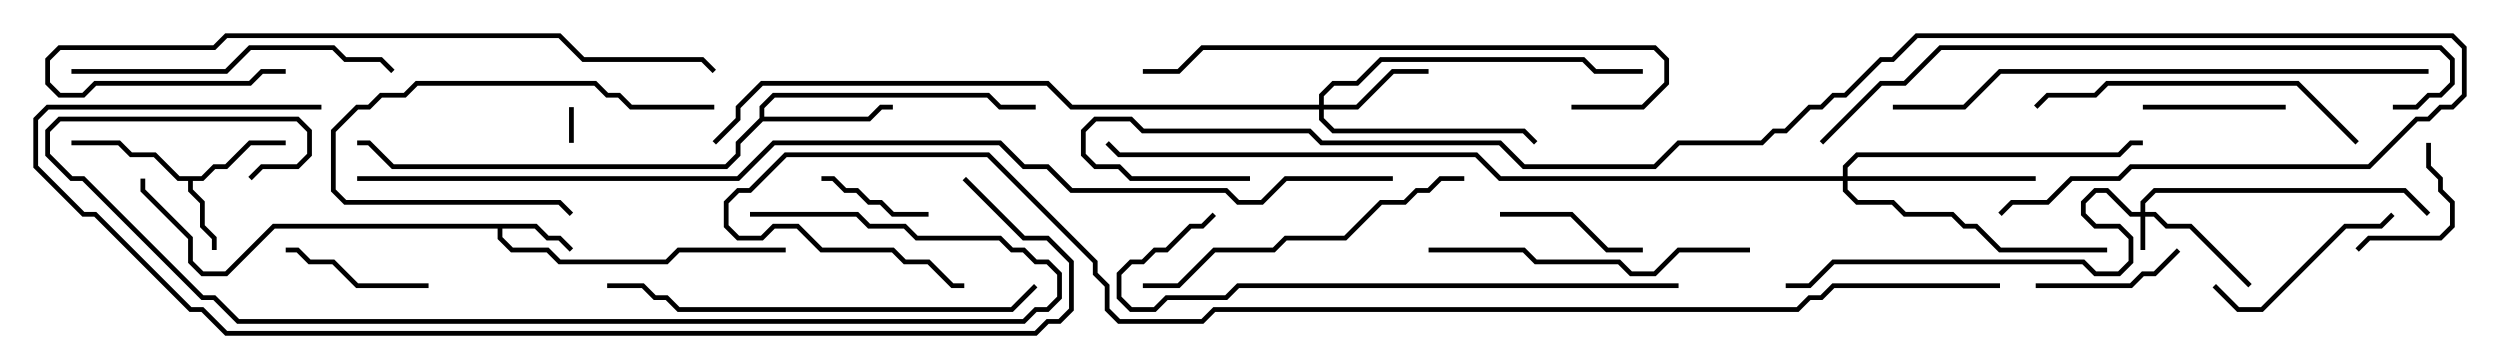 <svg version="1.1" width="105" height="15" xmlns="http://www.w3.org/2000/svg"><path d="M8.459,7.4L8.959,6.9L9.459,6.9L10.459,5.9L12,5.9L12,6.1L10.541,6.1L9.541,7.1L9.041,7.1L8.541,7.6L8.1,7.6L8.1,7.959L8.6,8.459L8.6,9.459L9.1,9.959L9.1,10.5L8.9,10.5L8.9,10.041L8.4,9.541L8.4,8.541L7.9,8.041L7.9,7.6L7.459,7.6L6.459,6.6L5.459,6.6L4.959,6.1L3,6.1L3,5.9L5.041,5.9L5.541,6.4L6.541,6.4L7.541,7.4z" stroke="none"/><path d="M22.541,9.4L23.041,9.9L23.541,9.9L24.071,10.429L23.929,10.571L23.459,10.1L22.959,10.1L22.459,9.6L21.1,9.6L21.1,9.959L21.541,10.4L23.041,10.4L23.541,10.9L27.959,10.9L28.459,10.4L33,10.4L33,10.6L28.541,10.6L28.041,11.1L23.459,11.1L22.959,10.6L21.459,10.6L20.9,10.041L20.9,9.6L11.541,9.6L9.541,11.6L8.459,11.6L7.9,11.041L7.9,10.041L5.9,8.041L5.9,7.5L6.1,7.5L6.1,7.959L8.1,9.959L8.1,10.959L8.541,11.4L9.459,11.4L11.459,9.4z" stroke="none"/><path d="M31.9,4.959L31.9,4.459L32.459,3.9L41.541,3.9L42.041,4.4L43.5,4.4L43.5,4.6L41.959,4.6L41.459,4.1L32.541,4.1L32.1,4.541L32.1,4.9L36.459,4.9L36.959,4.4L37.5,4.4L37.5,4.6L37.041,4.6L36.541,5.1L32.041,5.1L31.1,6.041L31.1,6.541L30.541,7.1L16.459,7.1L15.459,6.1L15,6.1L15,5.9L15.541,5.9L16.541,6.9L30.459,6.9L30.9,6.459L30.9,5.959z" stroke="none"/><path d="M89.9,8.9L89.9,8.459L90.459,7.9L101.041,7.9L102.071,8.929L101.929,9.071L100.959,8.1L90.541,8.1L90.1,8.541L90.1,8.9L90.541,8.9L91.041,9.4L92.041,9.4L94.571,11.929L94.429,12.071L91.959,9.6L90.959,9.6L90.459,9.1L90.1,9.1L90.1,10.5L89.9,10.5L89.9,9.1L89.459,9.1L88.459,8.1L88.041,8.1L87.6,8.541L87.6,8.959L88.041,9.4L89.041,9.4L89.6,9.959L89.6,11.041L89.041,11.6L87.959,11.6L87.459,11.1L77.041,11.1L76.041,12.1L75,12.1L75,11.9L75.959,11.9L76.959,10.9L87.541,10.9L88.041,11.4L88.959,11.4L89.4,10.959L89.4,10.041L88.959,9.6L87.959,9.6L87.4,9.041L87.4,8.459L87.959,7.9L88.541,7.9L89.541,8.9z" stroke="none"/><path d="M55.4,4.4L55.4,3.959L55.959,3.4L56.959,3.4L57.959,2.4L66.541,2.4L67.041,2.9L69,2.9L69,3.1L66.959,3.1L66.459,2.6L58.041,2.6L57.041,3.6L56.041,3.6L55.6,4.041L55.6,4.4L56.959,4.4L58.459,2.9L60,2.9L60,3.1L58.541,3.1L57.041,4.6L55.6,4.6L55.6,4.959L56.041,5.4L64.041,5.4L64.571,5.929L64.429,6.071L63.959,5.6L55.959,5.6L55.4,5.041L55.4,4.6L44.959,4.6L43.959,3.6L32.041,3.6L31.1,4.541L31.1,5.041L30.071,6.071L29.929,5.929L30.9,4.959L30.9,4.459L31.959,3.4L44.041,3.4L45.041,4.4z" stroke="none"/><path d="M77.4,7.4L77.4,6.959L77.959,6.4L88.959,6.4L89.459,5.9L90,5.9L90,6.1L89.541,6.1L89.041,6.6L78.041,6.6L77.6,7.041L77.6,7.4L85.5,7.4L85.5,7.6L77.6,7.6L77.6,7.959L78.041,8.4L79.541,8.4L80.041,8.9L82.041,8.9L82.541,9.4L83.041,9.4L84.041,10.4L88.5,10.4L88.5,10.6L83.959,10.6L82.959,9.6L82.459,9.6L81.959,9.1L79.959,9.1L79.459,8.6L77.959,8.6L77.4,8.041L77.4,7.6L62.959,7.6L61.959,6.6L46.959,6.6L46.429,6.071L46.571,5.929L47.041,6.4L62.041,6.4L63.041,7.4z" stroke="none"/><path d="M23.9,4.5L24.1,4.5L24.1,6L23.9,6z" stroke="none"/><path d="M34.5,7.6L34.5,7.4L35.041,7.4L35.541,7.9L36.041,7.9L36.541,8.4L37.041,8.4L37.541,8.9L39,8.9L39,9.1L37.459,9.1L36.959,8.6L36.459,8.6L35.959,8.1L35.459,8.1L34.959,7.6z" stroke="none"/><path d="M101.9,6L102.1,6L102.1,6.959L102.6,7.459L102.6,7.959L103.1,8.459L103.1,9.541L102.541,10.1L99.541,10.1L99.071,10.571L98.929,10.429L99.459,9.9L102.459,9.9L102.9,9.459L102.9,8.541L102.4,8.041L102.4,7.541L101.9,7.041z" stroke="none"/><path d="M96,4.4L96,4.6L90,4.6L90,4.4z" stroke="none"/><path d="M69,10.4L69,10.6L67.459,10.6L65.959,9.1L63,9.1L63,8.9L66.041,8.9L67.541,10.4z" stroke="none"/><path d="M12,10.6L12,10.4L12.541,10.4L13.041,10.9L14.041,10.9L15.041,11.9L18,11.9L18,12.1L14.959,12.1L13.959,11.1L12.959,11.1L12.459,10.6z" stroke="none"/><path d="M85.5,12.1L85.5,11.9L89.459,11.9L89.959,11.4L90.459,11.4L91.429,10.429L91.571,10.571L90.541,11.6L90.041,11.6L89.541,12.1z" stroke="none"/><path d="M30,4.4L30,4.6L26.459,4.6L25.959,4.1L25.459,4.1L24.959,3.6L17.541,3.6L17.041,4.1L16.041,4.1L15.541,4.6L15.041,4.6L14.1,5.541L14.1,7.959L14.541,8.4L23.541,8.4L24.071,8.929L23.929,9.071L23.459,8.6L14.459,8.6L13.9,8.041L13.9,5.459L14.959,4.4L15.459,4.4L15.959,3.9L16.959,3.9L17.459,3.4L25.041,3.4L25.541,3.9L26.041,3.9L26.541,4.4z" stroke="none"/><path d="M92.929,12.071L93.071,11.929L94.041,12.9L94.959,12.9L98.459,9.4L99.959,9.4L100.429,8.929L100.571,9.071L100.041,9.6L98.541,9.6L95.041,13.1L93.959,13.1z" stroke="none"/><path d="M73.5,10.4L73.5,10.6L70.541,10.6L69.541,11.6L68.459,11.6L67.959,11.1L64.459,11.1L63.959,10.6L60,10.6L60,10.4L64.041,10.4L64.541,10.9L68.041,10.9L68.541,11.4L69.459,11.4L70.459,10.4z" stroke="none"/><path d="M3,3.1L3,2.9L9.459,2.9L10.459,1.9L14.041,1.9L14.541,2.4L16.041,2.4L16.571,2.929L16.429,3.071L15.959,2.6L14.459,2.6L13.959,2.1L10.541,2.1L9.541,3.1z" stroke="none"/><path d="M99.071,5.929L98.929,6.071L96.459,3.6L88.541,3.6L88.041,4.1L86.041,4.1L85.571,4.571L85.429,4.429L85.959,3.9L87.959,3.9L88.459,3.4L96.541,3.4z" stroke="none"/><path d="M48,12.1L48,11.9L49.459,11.9L50.959,10.4L53.459,10.4L53.959,9.9L56.459,9.9L57.959,8.4L58.959,8.4L59.459,7.9L59.959,7.9L60.459,7.4L61.5,7.4L61.5,7.6L60.541,7.6L60.041,8.1L59.541,8.1L59.041,8.6L58.041,8.6L56.541,10.1L54.041,10.1L53.541,10.6L51.041,10.6L49.541,12.1z" stroke="none"/><path d="M43.429,11.929L43.571,12.071L42.541,13.1L28.459,13.1L27.959,12.6L27.459,12.6L26.959,12.1L25.5,12.1L25.5,11.9L27.041,11.9L27.541,12.4L28.041,12.4L28.541,12.9L42.459,12.9z" stroke="none"/><path d="M12,2.9L12,3.1L11.041,3.1L10.541,3.6L4.041,3.6L3.541,4.1L2.459,4.1L1.9,3.541L1.9,2.459L2.459,1.9L8.959,1.9L9.459,1.4L23.541,1.4L24.541,2.4L29.541,2.4L30.071,2.929L29.929,3.071L29.459,2.6L24.459,2.6L23.459,1.6L9.541,1.6L9.041,2.1L2.541,2.1L2.1,2.541L2.1,3.459L2.541,3.9L3.459,3.9L3.959,3.4L10.459,3.4L10.959,2.9z" stroke="none"/><path d="M66,4.6L66,4.4L68.959,4.4L69.9,3.459L69.9,2.541L69.459,2.1L50.541,2.1L49.541,3.1L48,3.1L48,2.9L49.459,2.9L50.459,1.9L69.541,1.9L70.1,2.459L70.1,3.541L69.041,4.6z" stroke="none"/><path d="M70.5,11.9L70.5,12.1L52.041,12.1L51.541,12.6L49.041,12.6L48.541,13.1L47.459,13.1L46.9,12.541L46.9,11.459L47.459,10.9L47.959,10.9L48.459,10.4L48.959,10.4L49.959,9.4L50.459,9.4L50.929,8.929L51.071,9.071L50.541,9.6L50.041,9.6L49.041,10.6L48.541,10.6L48.041,11.1L47.541,11.1L47.1,11.541L47.1,12.459L47.541,12.9L48.459,12.9L48.959,12.4L51.459,12.4L51.959,11.9z" stroke="none"/><path d="M31.5,9.1L31.5,8.9L36.041,8.9L36.541,9.4L38.041,9.4L38.541,9.9L42.041,9.9L42.541,10.4L43.041,10.4L43.541,10.9L44.041,10.9L44.6,11.459L44.6,12.541L44.041,13.1L43.541,13.1L43.041,13.6L9.959,13.6L8.959,12.6L8.459,12.6L3.459,7.6L2.959,7.6L1.9,6.541L1.9,5.459L2.459,4.9L12.541,4.9L13.1,5.459L13.1,6.541L12.541,7.1L11.041,7.1L10.571,7.571L10.429,7.429L10.959,6.9L12.459,6.9L12.9,6.459L12.9,5.541L12.459,5.1L2.541,5.1L2.1,5.541L2.1,6.459L3.041,7.4L3.541,7.4L8.541,12.4L9.041,12.4L10.041,13.4L42.959,13.4L43.459,12.9L43.959,12.9L44.4,12.459L44.4,11.541L43.959,11.1L43.459,11.1L42.959,10.6L42.459,10.6L41.959,10.1L38.459,10.1L37.959,9.6L36.459,9.6L35.959,9.1z" stroke="none"/><path d="M79.5,4.6L79.5,4.4L82.459,4.4L83.959,2.9L102,2.9L102,3.1L84.041,3.1L82.541,4.6z" stroke="none"/><path d="M100.5,4.6L100.5,4.4L101.459,4.4L101.959,3.9L102.459,3.9L102.9,3.459L102.9,2.541L102.459,2.1L81.541,2.1L80.041,3.6L79.041,3.6L76.571,6.071L76.429,5.929L78.959,3.4L79.959,3.4L81.459,1.9L102.541,1.9L103.1,2.459L103.1,3.541L102.541,4.1L102.041,4.1L101.541,4.6z" stroke="none"/><path d="M40.429,7.571L40.571,7.429L43.041,9.9L44.041,9.9L45.1,10.959L45.1,13.041L44.541,13.6L44.041,13.6L43.541,14.1L9.459,14.1L8.459,13.1L7.959,13.1L3.959,9.1L3.459,9.1L1.4,7.041L1.4,4.959L1.959,4.4L13.5,4.4L13.5,4.6L2.041,4.6L1.6,5.041L1.6,6.959L3.541,8.9L4.041,8.9L8.041,12.9L8.541,12.9L9.541,13.9L43.459,13.9L43.959,13.4L44.459,13.4L44.9,12.959L44.9,11.041L43.959,10.1L42.959,10.1z" stroke="none"/><path d="M52.5,7.4L52.5,7.6L47.459,7.6L46.959,7.1L45.959,7.1L45.4,6.541L45.4,5.459L45.959,4.9L47.541,4.9L48.041,5.4L55.041,5.4L55.541,5.9L63.041,5.9L64.041,6.9L69.459,6.9L70.459,5.9L73.959,5.9L74.459,5.4L74.959,5.4L75.959,4.4L76.459,4.4L76.959,3.9L77.459,3.9L78.959,2.4L79.459,2.4L80.459,1.4L103.041,1.4L103.6,1.959L103.6,4.041L103.041,4.6L102.541,4.6L102.041,5.1L101.541,5.1L99.541,7.1L89.541,7.1L89.041,7.6L87.041,7.6L86.041,8.6L84.541,8.6L84.071,9.071L83.929,8.929L84.459,8.4L85.959,8.4L86.959,7.4L88.959,7.4L89.459,6.9L99.459,6.9L101.459,4.9L101.959,4.9L102.459,4.4L102.959,4.4L103.4,3.959L103.4,2.041L102.959,1.6L80.541,1.6L79.541,2.6L79.041,2.6L77.541,4.1L77.041,4.1L76.541,4.6L76.041,4.6L75.041,5.6L74.541,5.6L74.041,6.1L70.541,6.1L69.541,7.1L63.959,7.1L62.959,6.1L55.459,6.1L54.959,5.6L47.959,5.6L47.459,5.1L46.041,5.1L45.6,5.541L45.6,6.459L46.041,6.9L47.041,6.9L47.541,7.4z" stroke="none"/><path d="M84,11.9L84,12.1L77.041,12.1L76.541,12.6L76.041,12.6L75.541,13.1L51.041,13.1L50.541,13.6L46.959,13.6L46.4,13.041L46.4,12.041L45.9,11.541L45.9,11.041L41.459,6.6L33.041,6.6L31.541,8.1L31.041,8.1L30.6,8.541L30.6,9.459L31.041,9.9L31.959,9.9L32.459,9.4L33.541,9.4L34.541,10.4L37.541,10.4L38.041,10.9L39.041,10.9L40.041,11.9L40.5,11.9L40.5,12.1L39.959,12.1L38.959,11.1L37.959,11.1L37.459,10.6L34.459,10.6L33.459,9.6L32.541,9.6L32.041,10.1L30.959,10.1L30.4,9.541L30.4,8.459L30.959,7.9L31.459,7.9L32.959,6.4L41.541,6.4L46.1,10.959L46.1,11.459L46.6,11.959L46.6,12.959L47.041,13.4L50.459,13.4L50.959,12.9L75.459,12.9L75.959,12.4L76.459,12.4L76.959,11.9z" stroke="none"/><path d="M58.5,7.4L58.5,7.6L54.041,7.6L53.041,8.6L51.959,8.6L51.459,8.1L44.959,8.1L43.959,7.1L42.959,7.1L41.959,6.1L32.541,6.1L31.041,7.6L15,7.6L15,7.4L30.959,7.4L32.459,5.9L42.041,5.9L43.041,6.9L44.041,6.9L45.041,7.9L51.541,7.9L52.041,8.4L52.959,8.4L53.959,7.4z" stroke="none"/></svg>